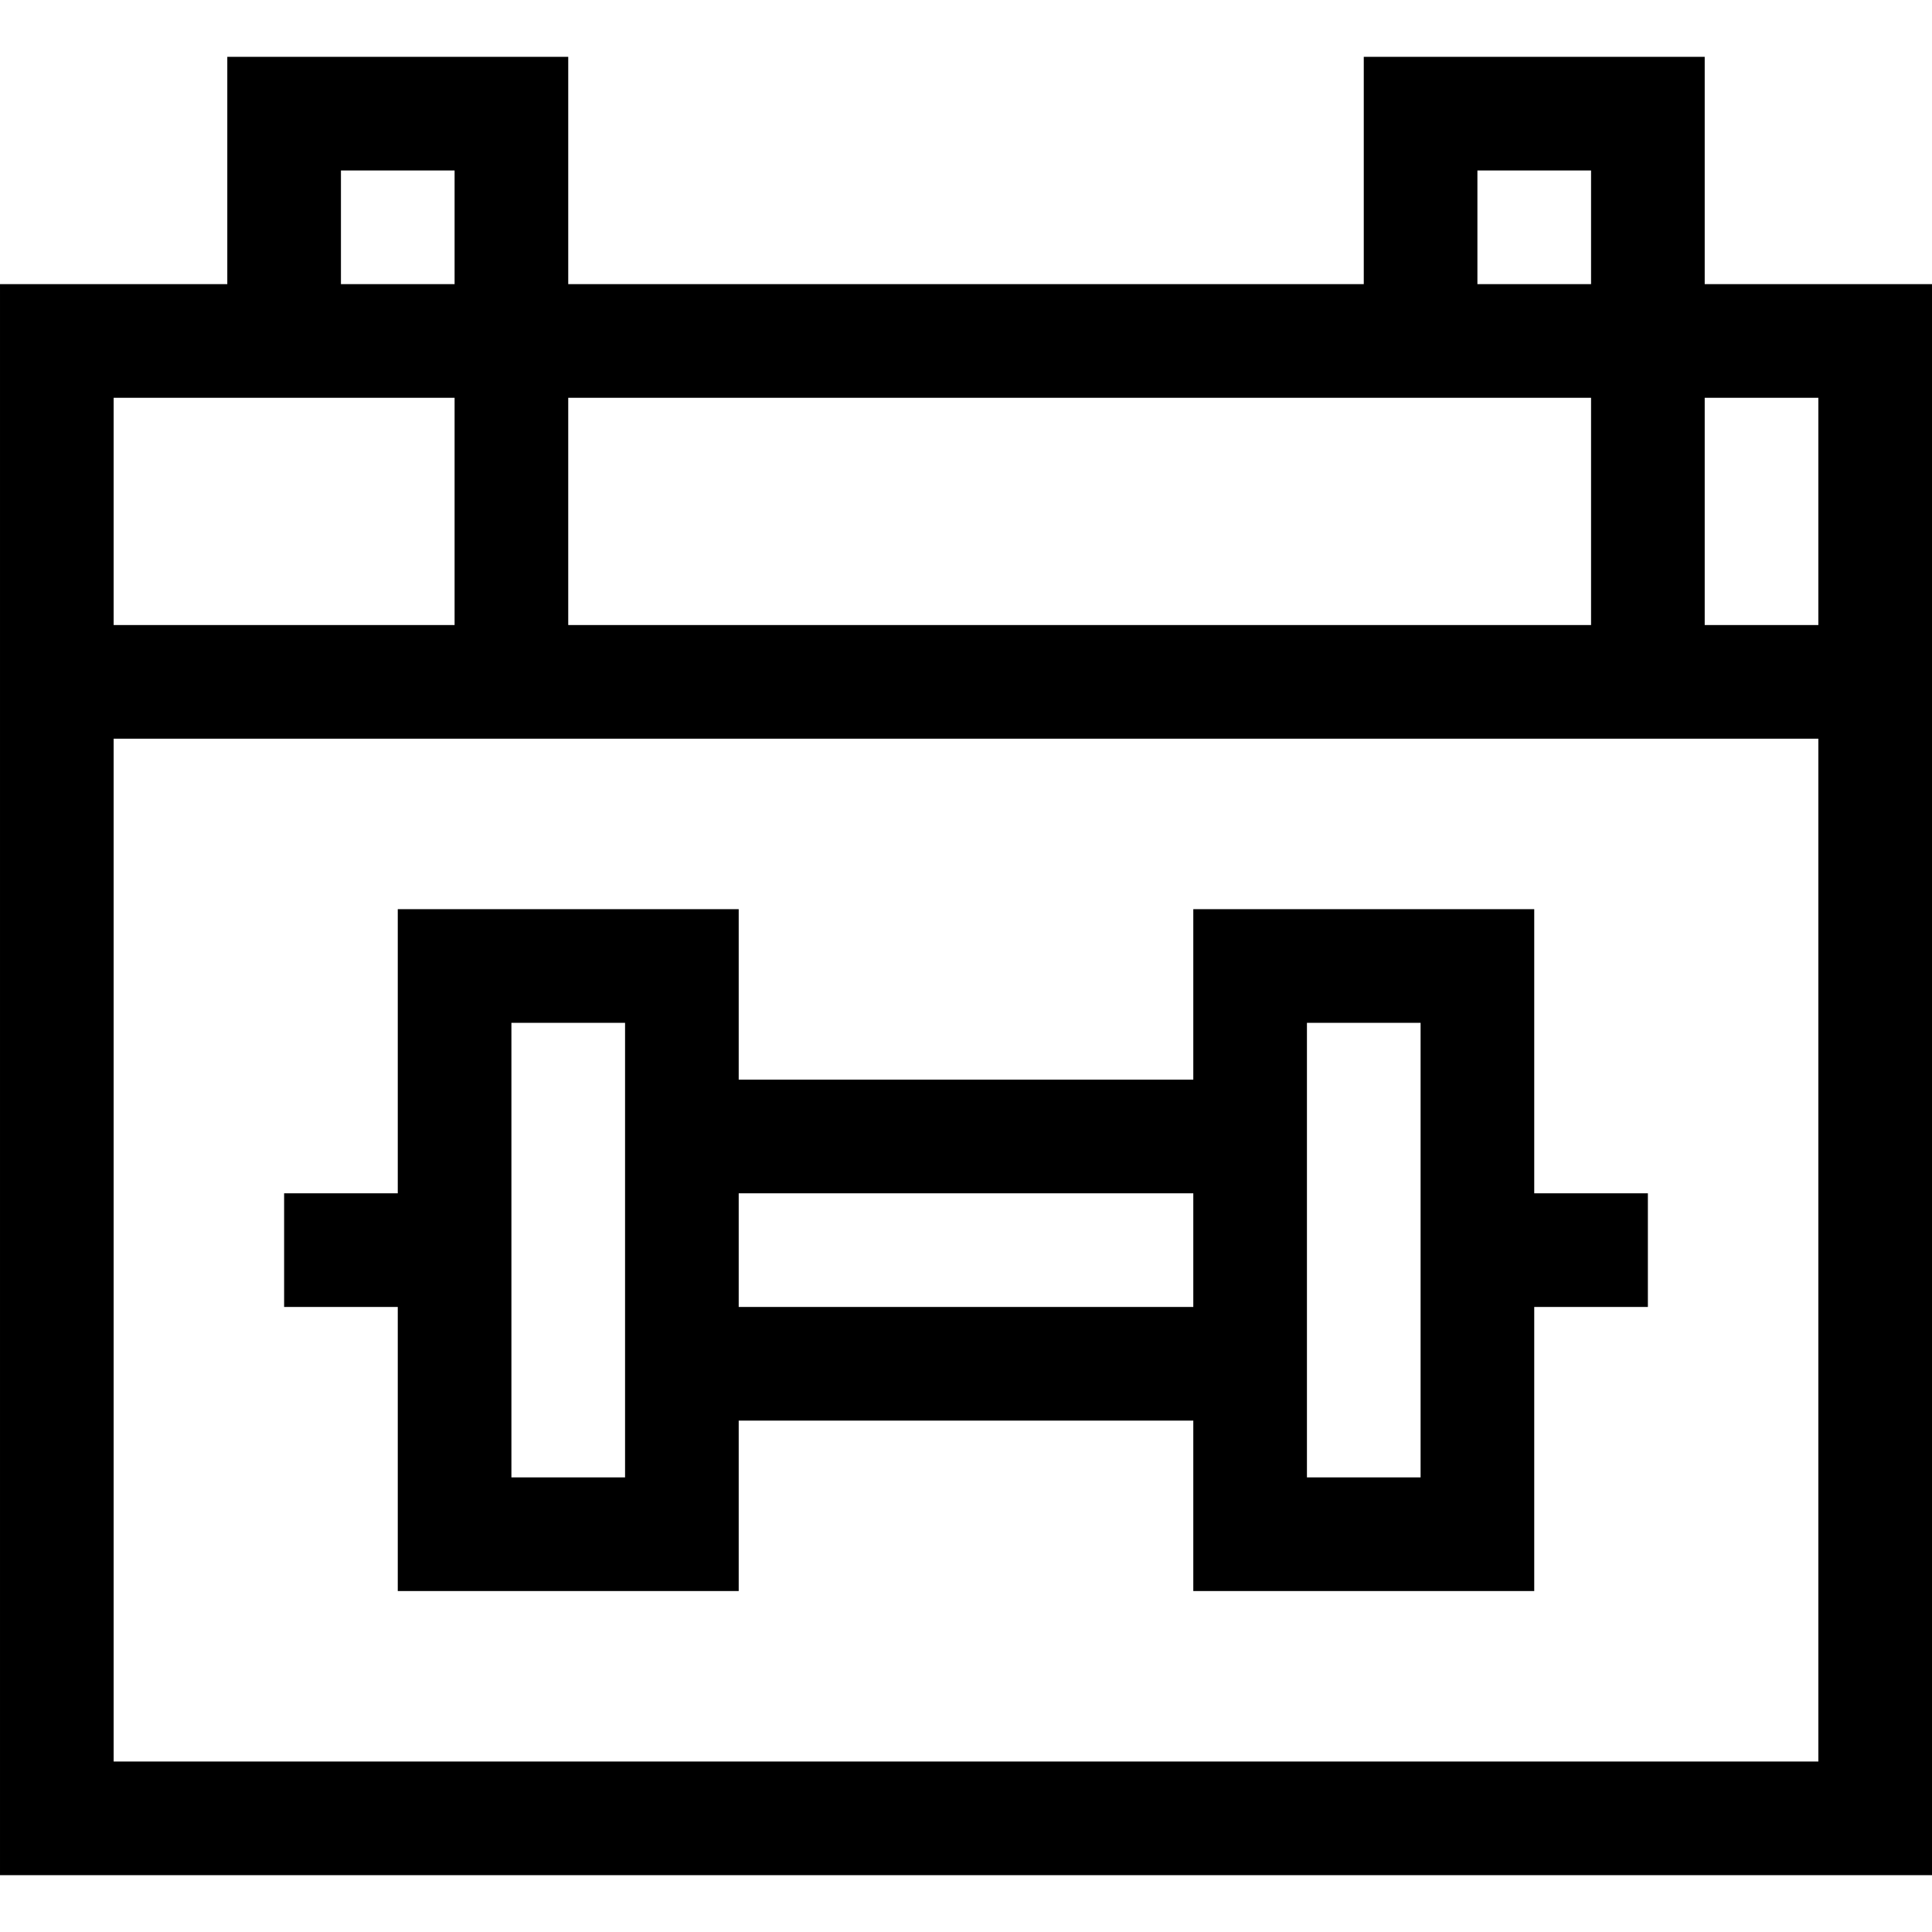 <svg id="Capa_1" enable-background="new 0 0 510 510" height="512" viewBox="0 0 510 510" width="512" xmlns="http://www.w3.org/2000/svg"><g><path d="m450 75v-60h-90v60h-210v-60h-90v60h-60v420h510c0-46.891 0-369.182 0-420zm-60-30h30v30h-30zm30 60v60h-270v-60zm-330-60h30v30h-30zm-60 60h90v60h-90zm450 360h-450v-270h450zm-30-300v-60h30v60z"/><path d="m105 420h90v-45h120v45h90v-75h30v-30h-30v-75h-90v45h-120v-45h-90v75h-30v30h30zm240-150h30v120h-30c0-36.68 0-83.065 0-120zm-30 45v30h-120v-30zm-180-45h30v120h-30z"/></g></svg>